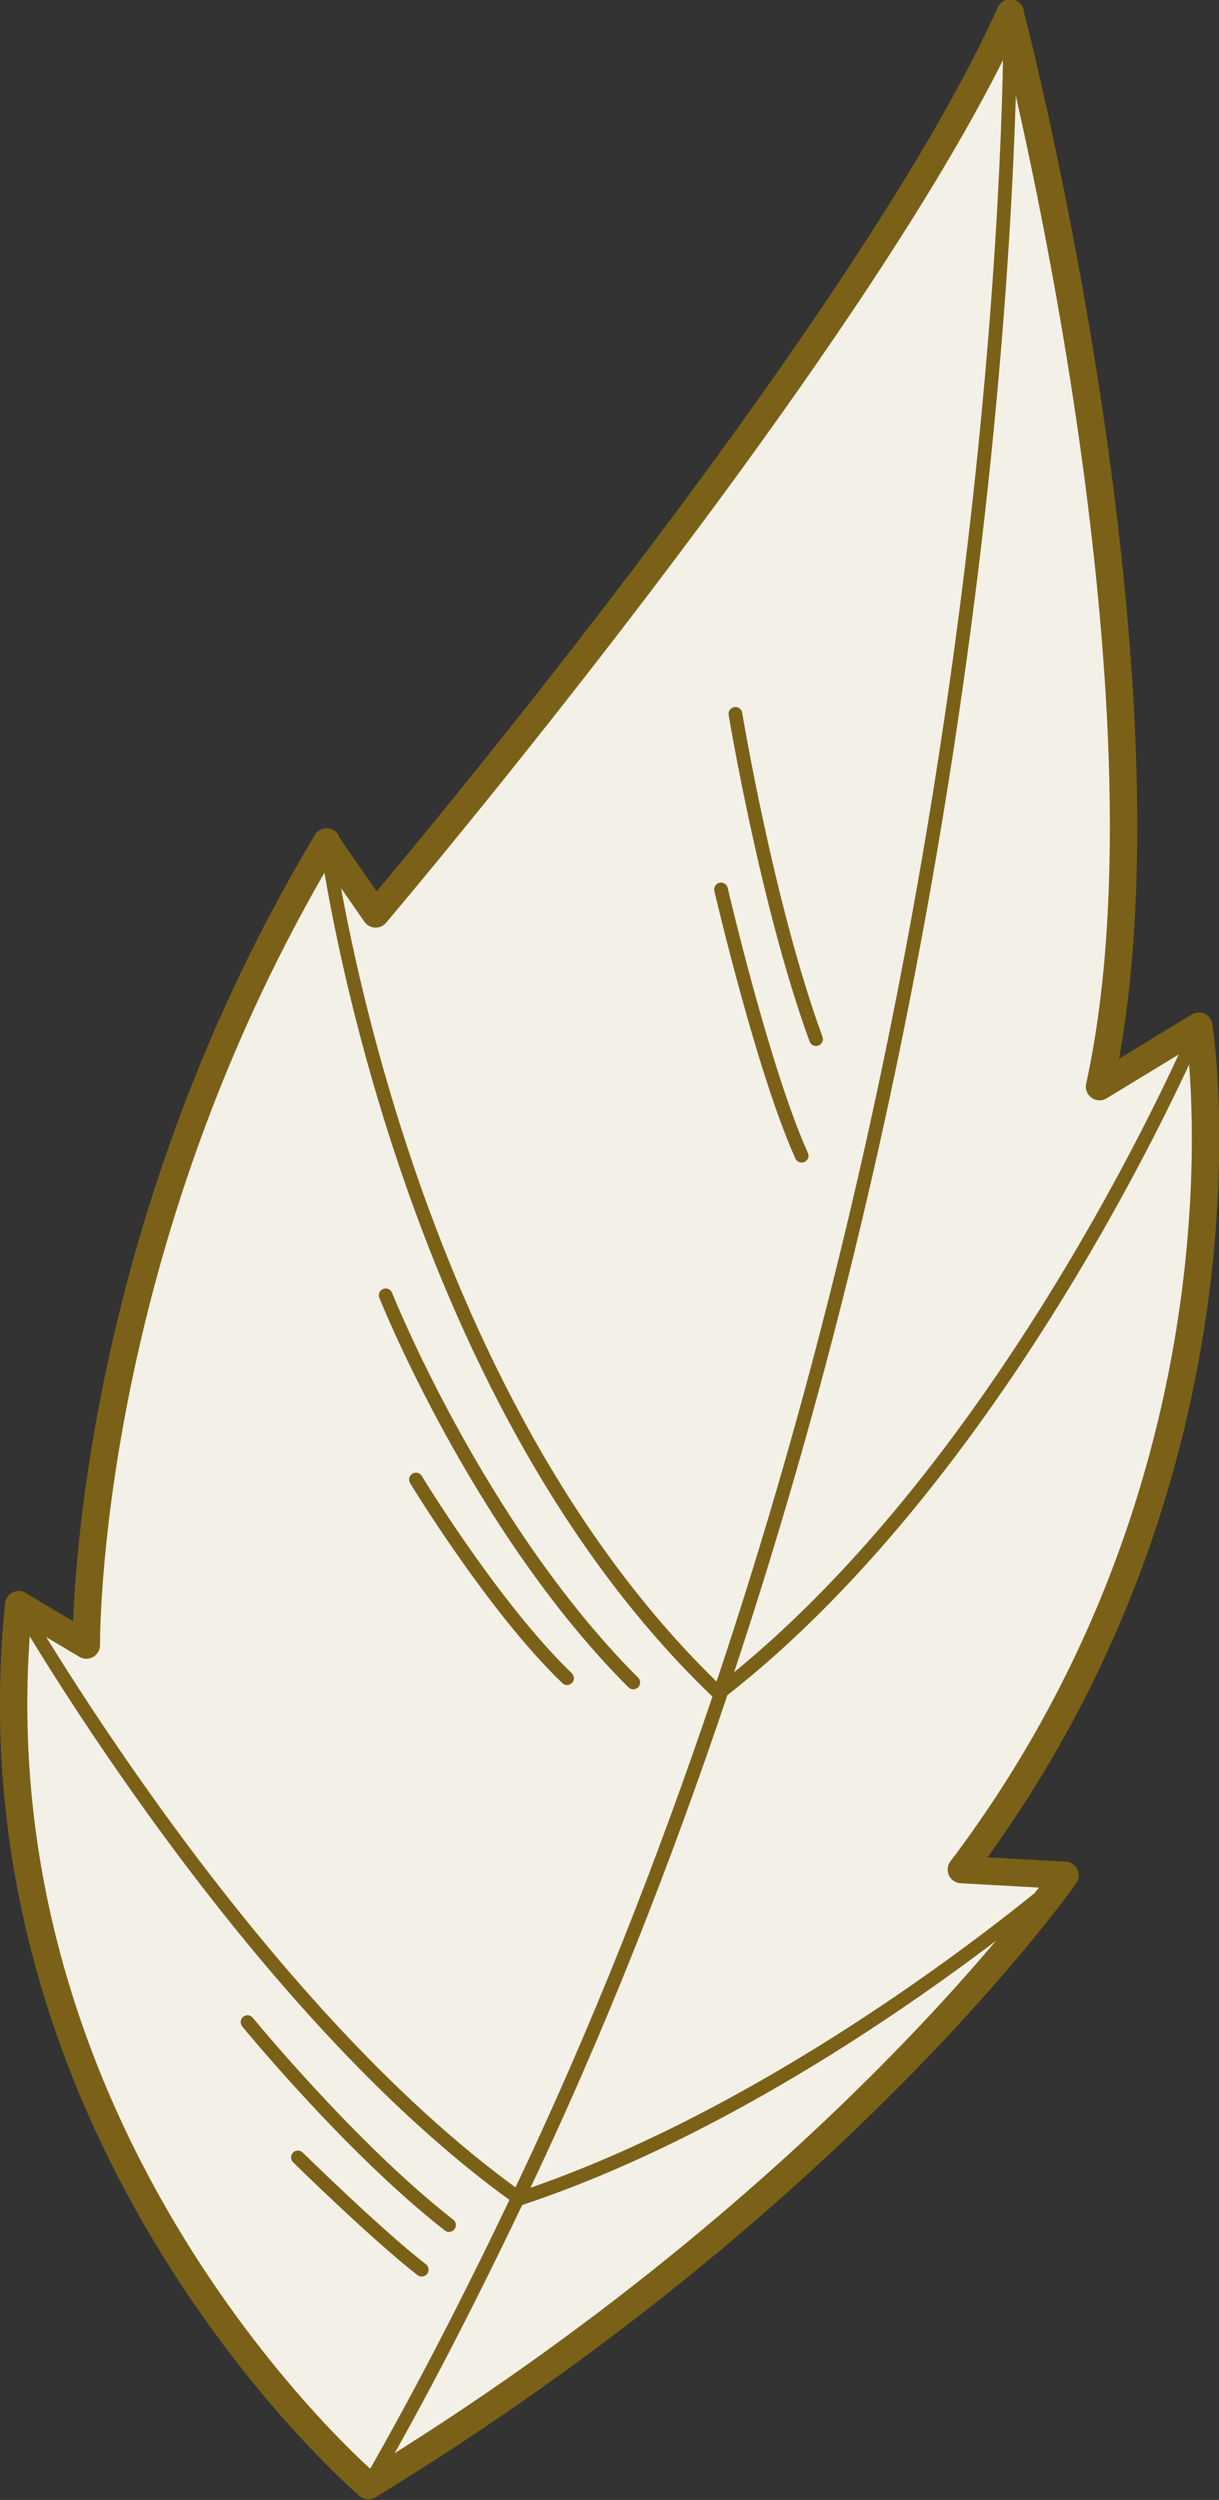 <?xml version="1.0" encoding="utf-8"?>
<!-- Generator: Adobe Illustrator 27.9.0, SVG Export Plug-In . SVG Version: 6.00 Build 0)  -->
<svg version="1.1" xmlns="http://www.w3.org/2000/svg" xmlns:xlink="http://www.w3.org/1999/xlink" x="0px" y="0px"
	 viewBox="0 0 84.7 173.7" style="enable-background:new 0 0 84.7 173.7;" xml:space="preserve">
<rect x="0" y="0" width="84.7" height="173.7" fill="#333333" stroke="none"/>
<style type="text/css">
	.st0{fill:#F3F0E7;}
	.st1{clip-path:url(#SVGID_00000056400041157609696740000003268368118561125275_);}
	.st2{fill:none;stroke:#7B6117;stroke-width:3.775;stroke-linecap:round;stroke-linejoin:round;stroke-miterlimit:10;}
	.st3{fill:#599942;}
	.st4{fill:#FF494B;}
	.st5{fill:none;stroke:#7B6117;stroke-width:0.952;stroke-linecap:round;stroke-linejoin:round;stroke-miterlimit:10;}
	.st6{fill:none;stroke:#7B6117;stroke-width:1.903;stroke-linecap:round;stroke-linejoin:round;stroke-miterlimit:10;}
	.st7{fill:#FF7D1D;}
	.st8{fill:#FFBF29;}
	.st9{fill:none;stroke:#7B6117;stroke-width:0.952;stroke-miterlimit:10;}
	.st10{fill:none;stroke:#7B6117;stroke-width:1.903;stroke-miterlimit:10;}
</style>
<g id="BACKGROUND">
</g>
<g id="OBJECTS">
	<g>
		<g>
			<path class="st0" d="M66.8,130l7.2,0.4c0,0-18.3,15.9-38,22.4l0,0c5.5-11.7,10.2-23.5,14.1-35.1c20.5-15.9,33.3-46.3,33.3-46.3
				S88.1,101.8,66.8,130z"/>
			<path class="st0" d="M74,130.4c0,0-15.5,22.3-48.4,42.4c3.8-6.6,7.3-13.3,10.4-20l0,0C55.7,146.3,74,130.4,74,130.4z"/>
			<path class="st0" d="M36,152.7c-3.2,6.7-6.6,13.4-10.4,20c0,0-28.1-23.9-24.3-61.2C1.8,112.4,17.4,139.5,36,152.7z"/>
			<path class="st0" d="M83.3,71.3c0,0-12.8,30.4-33.3,46.3l0,0C70.4,57.1,70.2,3.2,70.2,1c0.5,1.8,12.1,47.6,6.2,74.5L83.3,71.3z"
				/>
			<path class="st0" d="M50.1,117.6c-3.9,11.6-8.5,23.4-14.1,35.1c-18.6-13.3-34.2-40.4-34.7-41.2c0,0,0,0,0,0l4.7,2.8
				c0,0-0.3-27.5,16.7-55.8c0,0,0,0,0,0C22.9,59.7,27.9,96.7,50.1,117.6L50.1,117.6z"/>
			<path class="st0" d="M70.2,1c0,2.2,0.2,56.1-20.2,116.6c-22.1-21-27.2-57.9-27.3-59l3.4,4.9C26.1,63.5,60.2,23.4,70.2,1
				C70.2,1,70.2,1,70.2,1z"/>
		</g>
		<g>
			<path class="st6" d="M70.2,1c0.5,1.8,12.1,47.6,6.2,74.5l6.9-4.2c0,0,4.8,30.4-16.5,58.6l7.2,0.4c0,0-15.5,22.3-48.4,42.4
				c0,0-28.1-23.9-24.3-61.2"/>
			<path class="st6" d="M22.7,58.6l3.4,4.9c0,0,34-40.1,44.1-62.6"/>
			<path class="st6" d="M1.3,111.5l4.7,2.8c0,0-0.3-27.5,16.7-55.8"/>
			<path class="st5" d="M50.1,117.6c-3.9,11.6-8.5,23.4-14.1,35.1c-3.2,6.7-6.6,13.4-10.4,20"/>
			<path class="st5" d="M70.2,1C70.2,1,70.2,1,70.2,1c0,2.2,0.2,56.2-20.2,116.7"/>
			<path class="st5" d="M22.7,58.6C22.7,58.6,22.7,58.6,22.7,58.6c0.2,1.2,5.2,38.1,27.3,59.1l0,0"/>
			<path class="st5" d="M36,152.7L36,152.7c-18.6-13.3-34.2-40.4-34.7-41.2c0,0,0,0,0,0"/>
			<path class="st5" d="M74,130.4c0,0-18.3,15.9-38,22.4"/>
			<path class="st5" d="M83.3,71.3c0,0-12.8,30.4-33.3,46.3"/>
			<path class="st5" d="M26.8,90c0,0,6.4,16.1,17.2,26.9"/>
			<path class="st5" d="M28.9,102.8c0,0,5.4,8.9,10.5,13.8"/>
			<path class="st5" d="M51.1,49.6c0,0,2.2,13.3,5.6,22.6"/>
			<path class="st5" d="M50.1,61.8c0,0,2.9,12.5,5.6,18.5"/>
			<path class="st5" d="M17.2,140.5c0,0,7.2,8.8,14,14.1"/>
			<path class="st5" d="M20.7,149.9c0,0,5.5,5.4,8.6,7.8"/>
		</g>
	</g>
</g>
<g id="TEXTS">
</g>
</svg>
